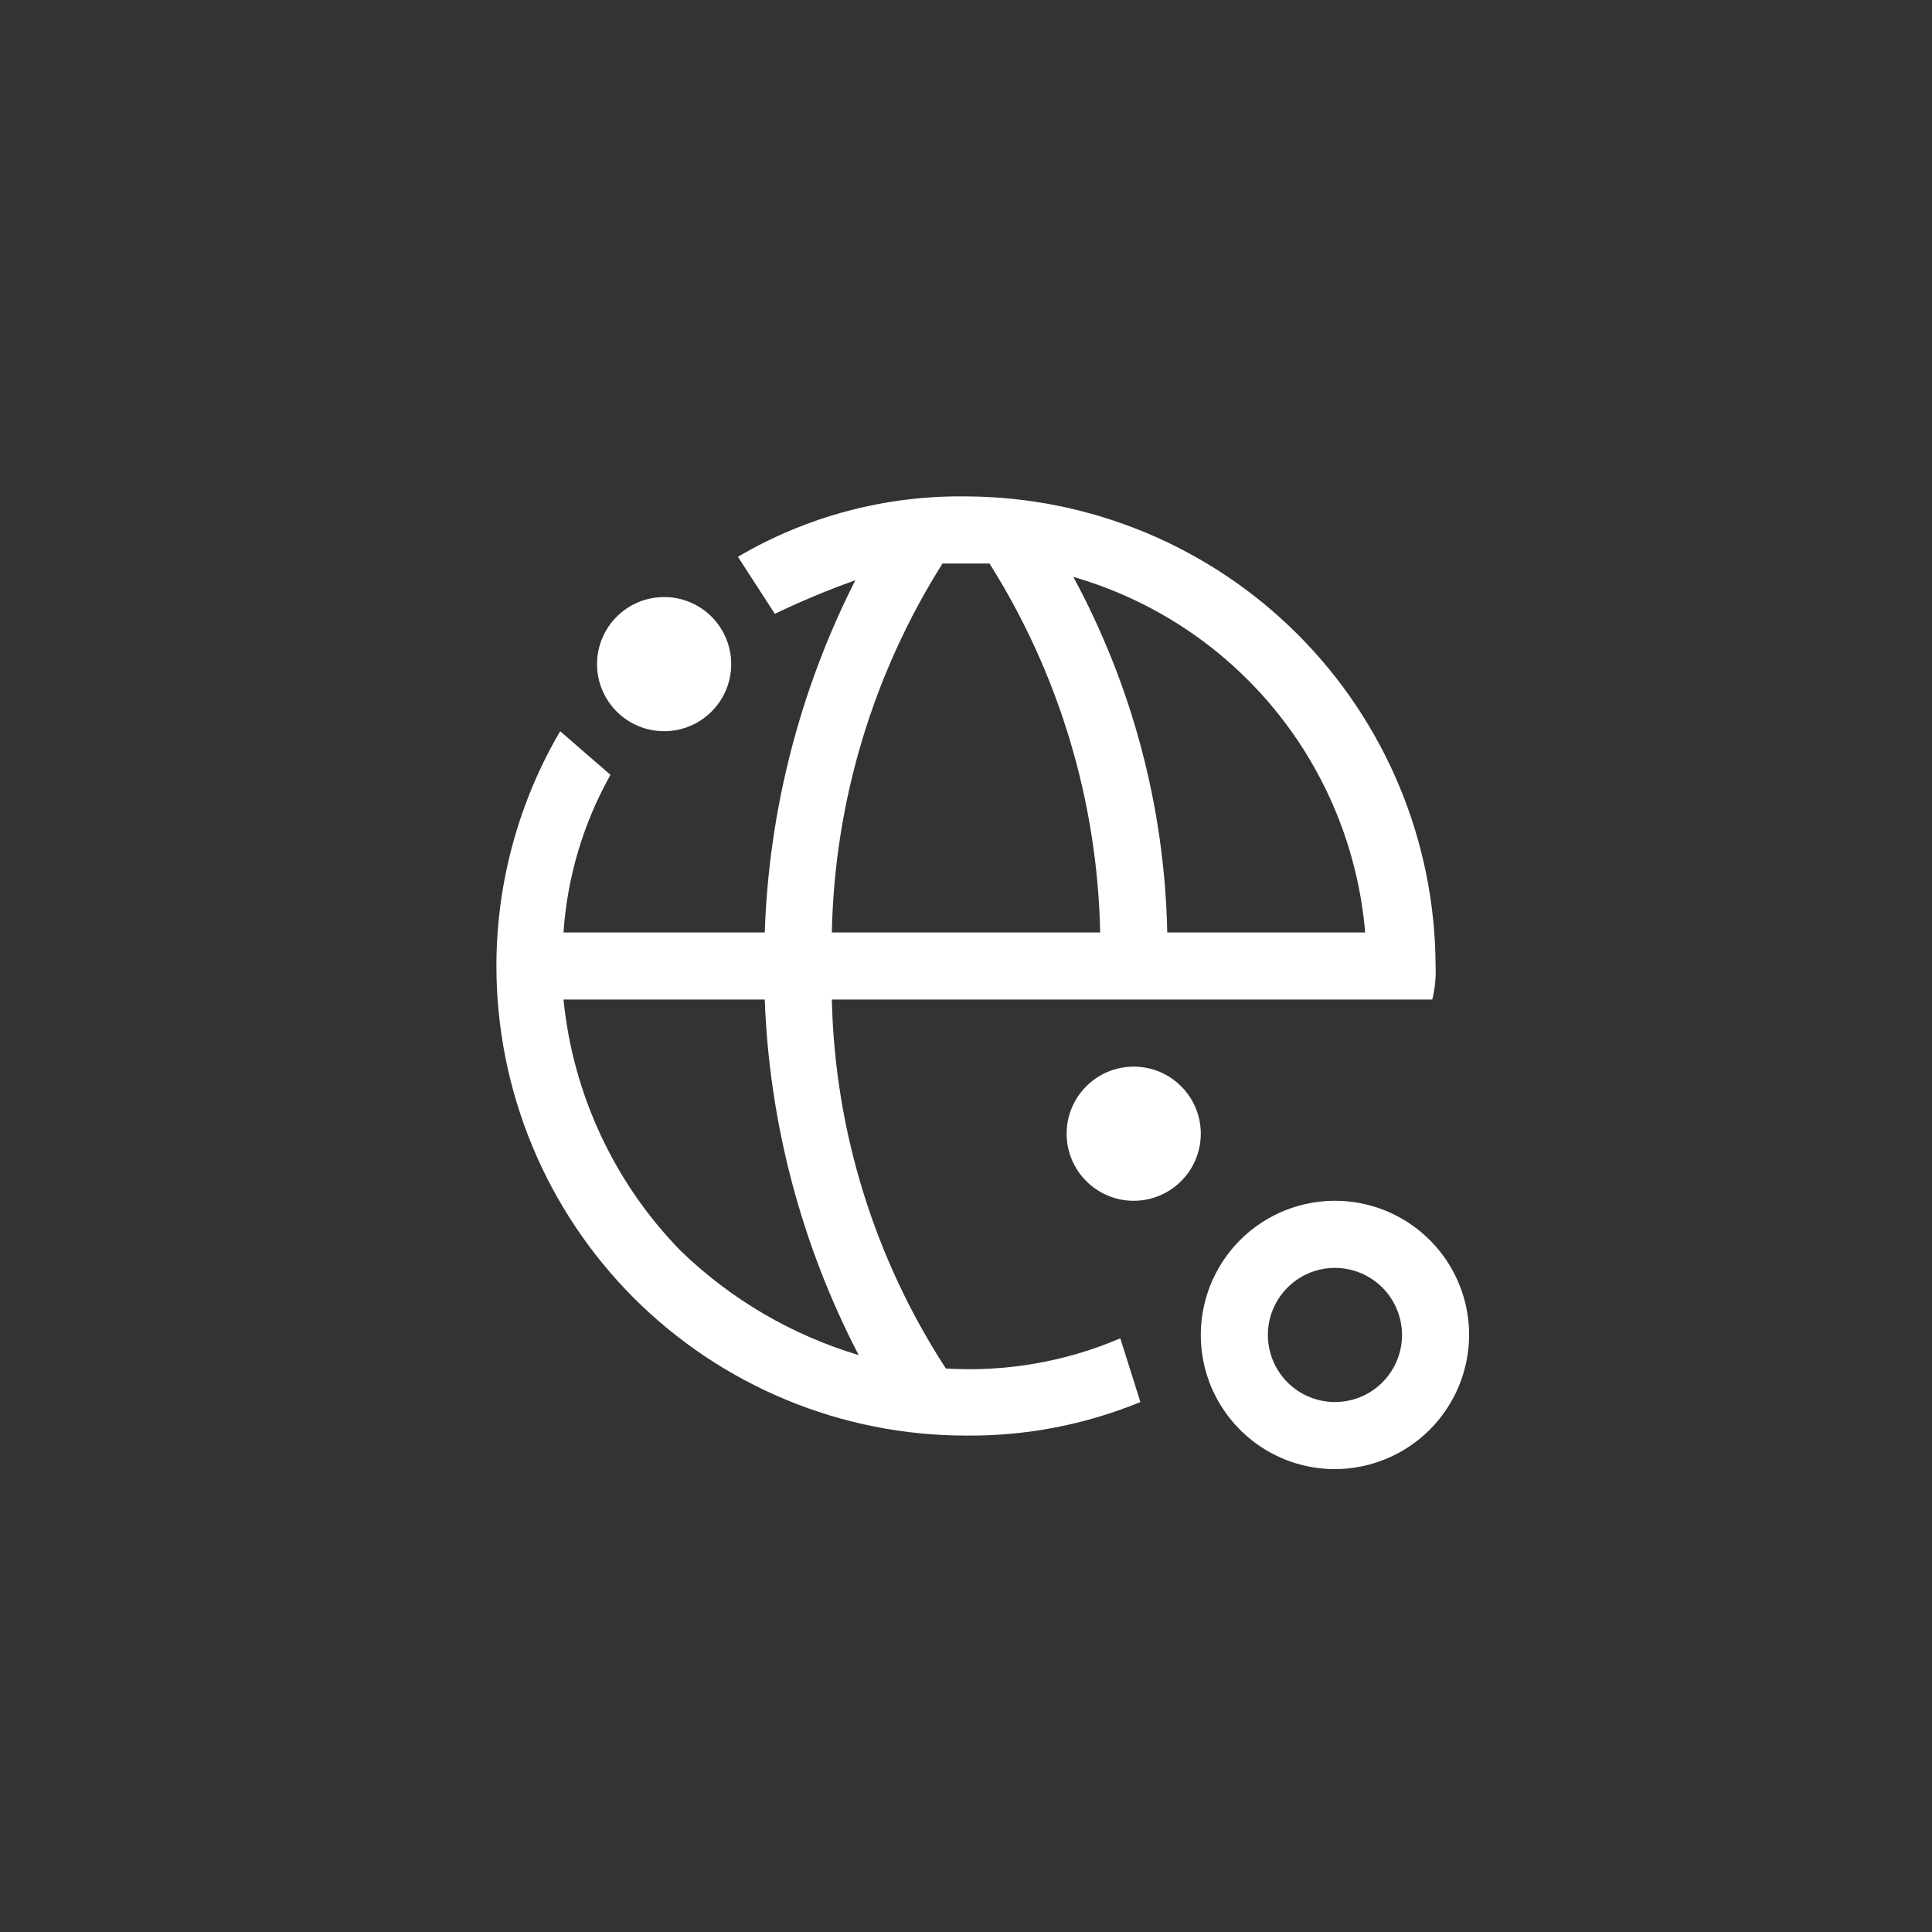 <svg width="36" height="36" viewBox="0 0 36 36" fill="none" xmlns="http://www.w3.org/2000/svg">
<rect x="0" y="0" width="36" height="36" fill="#333333" stroke="none"/>
<path d="M21.125 22.375C21.815 22.375 22.375 21.815 22.375 21.125C22.375 20.435 21.815 19.875 21.125 19.875C20.435 19.875 19.875 20.435 19.875 21.125C19.875 21.815 20.435 22.375 21.125 22.375Z" fill="white"/>
<path d="M12.375 13.625C13.065 13.625 13.625 13.065 13.625 12.375C13.625 11.685 13.065 11.125 12.375 11.125C11.685 11.125 11.125 11.685 11.125 12.375C11.125 13.065 11.685 13.625 12.375 13.625Z" fill="white"/>
<path d="M24.875 27.375C24.381 27.375 23.897 27.228 23.486 26.954C23.075 26.679 22.755 26.288 22.565 25.832C22.376 25.375 22.327 24.872 22.423 24.387C22.52 23.902 22.758 23.457 23.107 23.107C23.457 22.758 23.902 22.519 24.387 22.423C24.872 22.326 25.375 22.376 25.832 22.565C26.288 22.755 26.679 23.075 26.954 23.486C27.228 23.897 27.375 24.381 27.375 24.875C27.373 25.537 27.109 26.172 26.641 26.641C26.172 27.109 25.537 27.373 24.875 27.375ZM24.875 23.625C24.628 23.625 24.386 23.698 24.18 23.836C23.975 23.973 23.815 24.168 23.72 24.397C23.625 24.625 23.601 24.876 23.649 25.119C23.697 25.361 23.816 25.584 23.991 25.759C24.166 25.934 24.389 26.053 24.631 26.101C24.874 26.149 25.125 26.124 25.353 26.03C25.582 25.935 25.777 25.775 25.914 25.569C26.052 25.364 26.125 25.122 26.125 24.875C26.124 24.544 25.992 24.226 25.758 23.992C25.524 23.758 25.206 23.626 24.875 23.625Z" fill="white"/>
<path d="M26.75 18C26.743 15.681 25.819 13.46 24.18 11.82C22.54 10.181 20.319 9.257 18 9.25C16.507 9.229 15.037 9.618 13.75 10.375L14.438 11.438C14.926 11.203 15.427 10.994 15.938 10.812C14.904 12.851 14.328 15.091 14.25 17.375H10.5C10.57 16.343 10.869 15.34 11.375 14.438L10.438 13.625C9.66 14.952 9.25 16.462 9.25 18C9.25 19.149 9.476 20.287 9.916 21.349C10.355 22.41 11 23.375 11.812 24.188C12.625 25 13.59 25.645 14.651 26.084C15.713 26.524 16.851 26.75 18 26.75C19.114 26.761 20.219 26.548 21.25 26.125L20.875 24.938C19.85 25.376 18.737 25.568 17.625 25.5C16.292 23.45 15.556 21.07 15.5 18.625H26.688C26.739 18.421 26.76 18.21 26.75 18ZM16 25.25C14.757 24.878 13.621 24.213 12.688 23.312C11.447 22.044 10.676 20.39 10.5 18.625H14.25C14.336 20.936 14.934 23.198 16 25.25ZM15.5 17.375C15.55 14.938 16.263 12.562 17.562 10.5H18.438C19.737 12.562 20.45 14.938 20.5 17.375H15.5ZM21.75 17.375C21.703 15.059 21.102 12.787 20 10.75C21.471 11.174 22.778 12.034 23.749 13.217C24.72 14.4 25.308 15.85 25.438 17.375H21.75Z" fill="white"/>
</svg>
